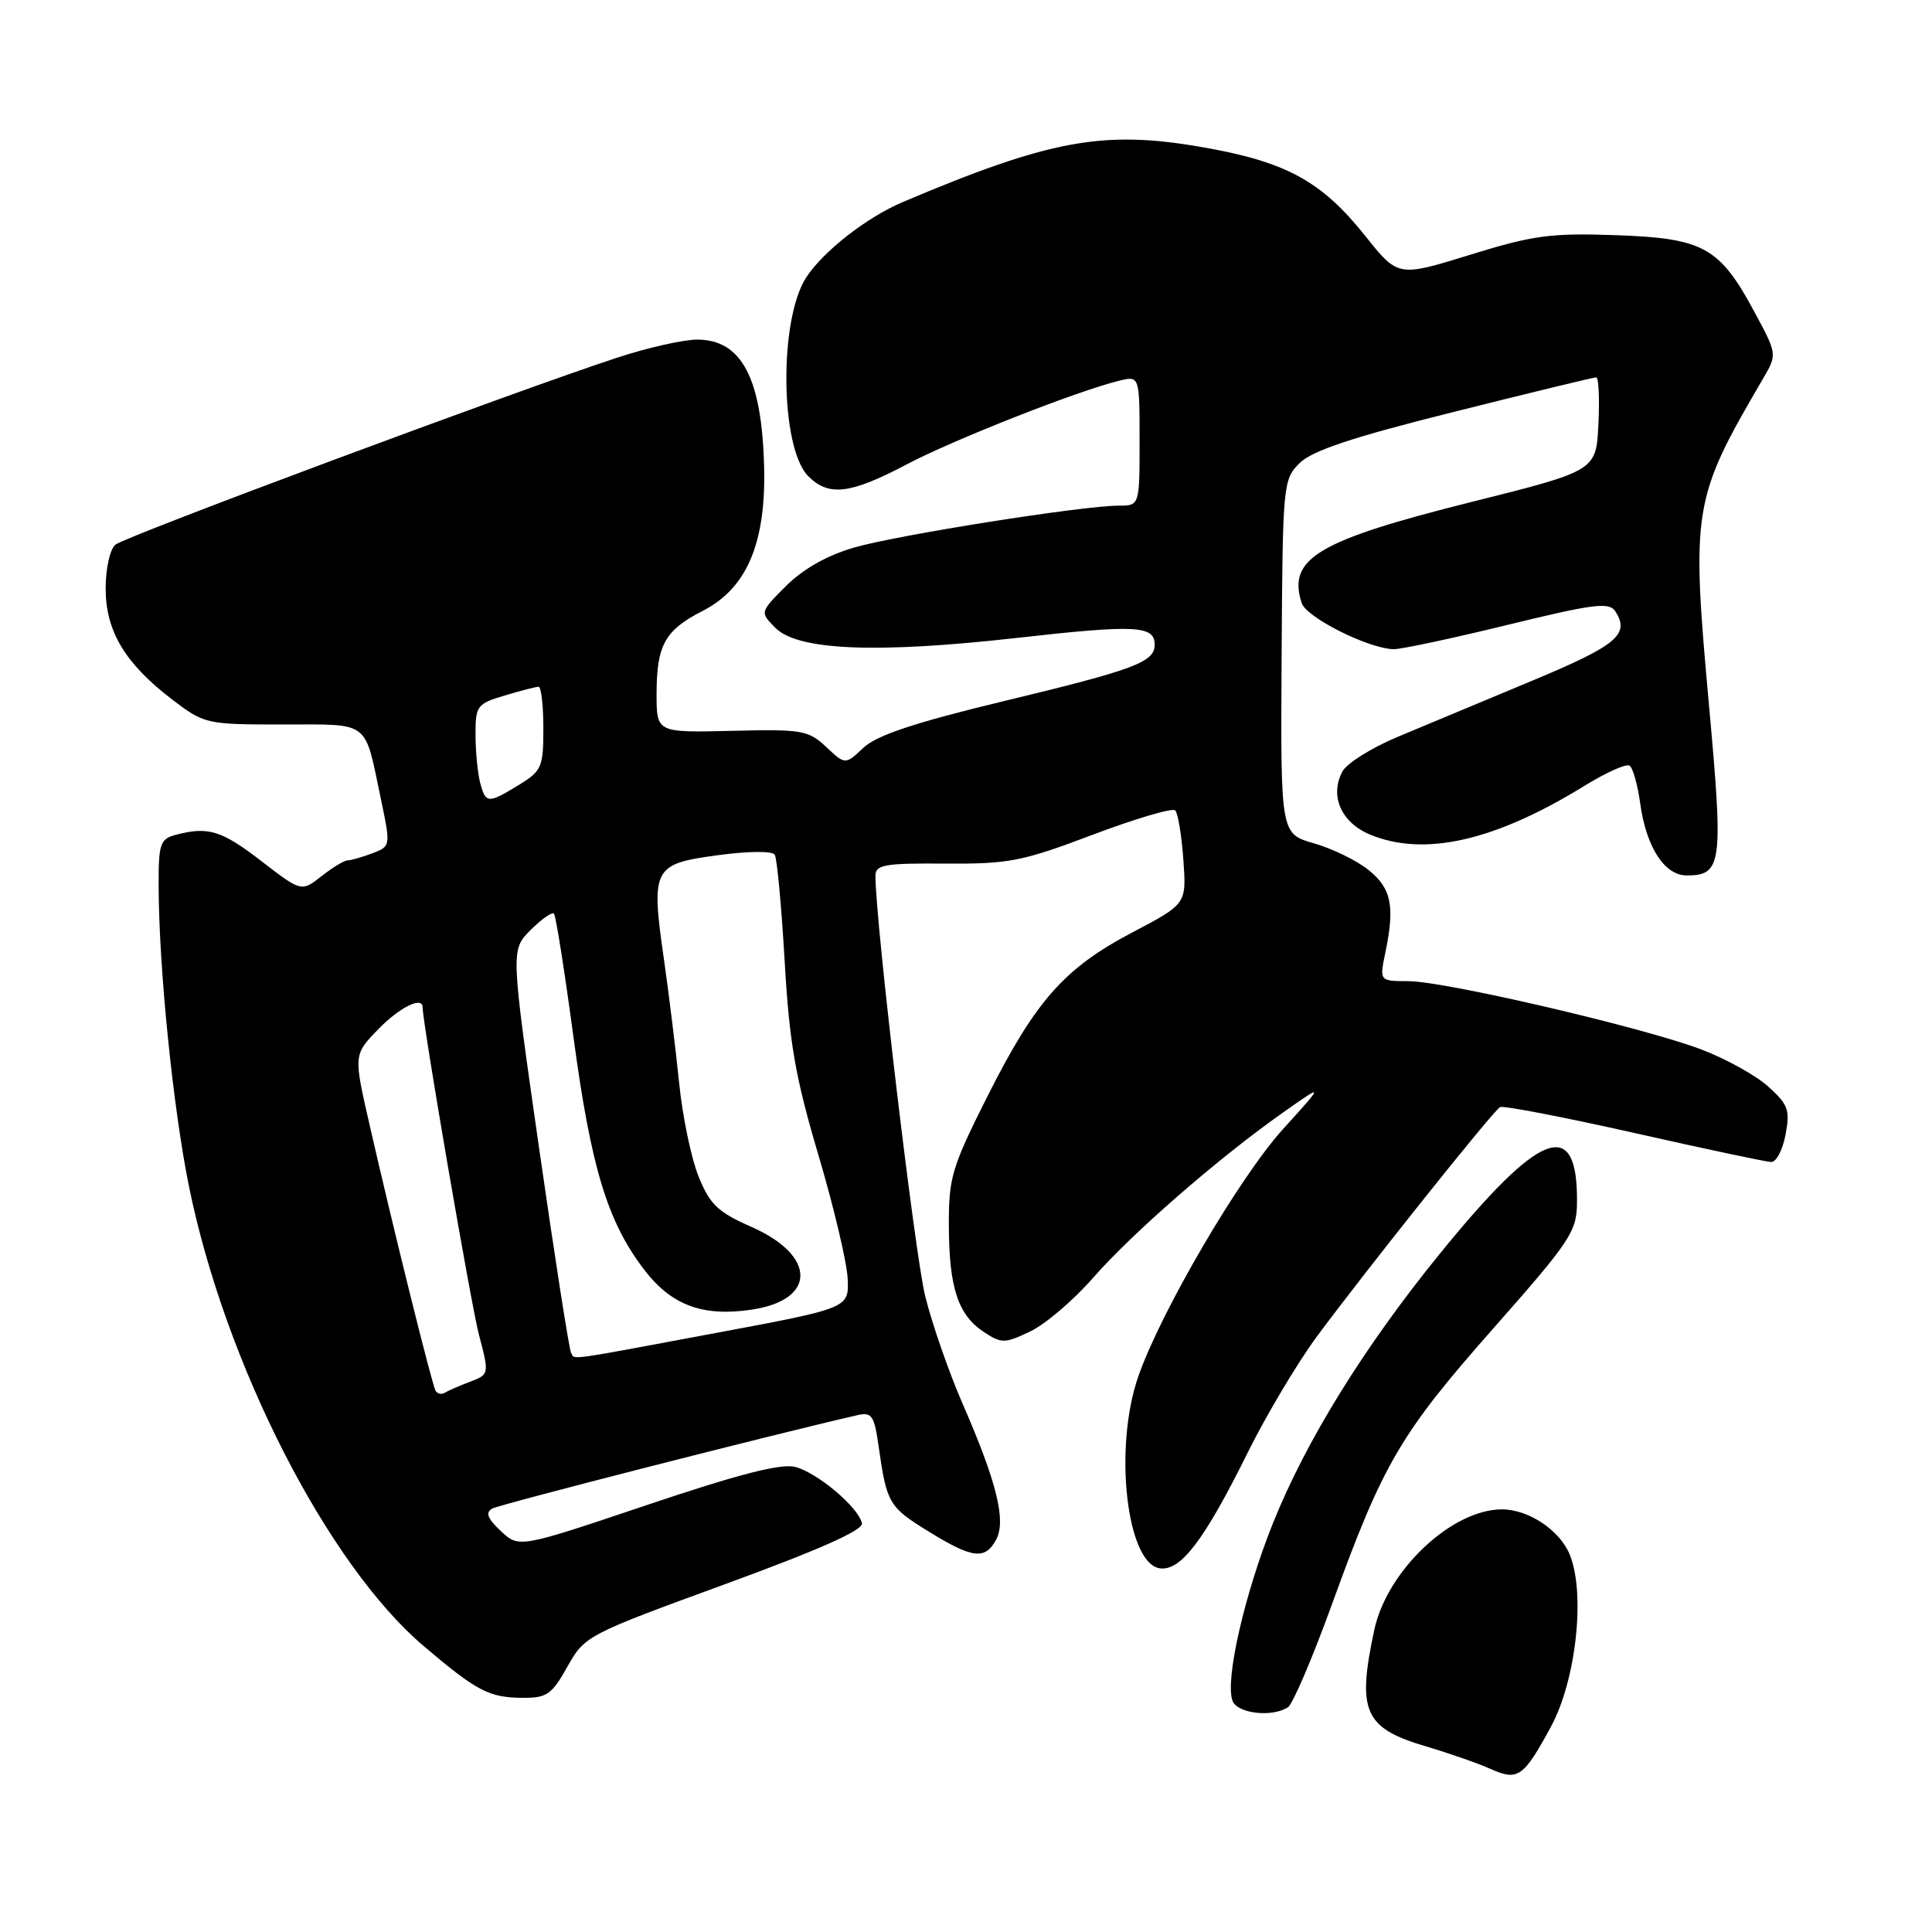 <?xml version="1.0" encoding="UTF-8" standalone="no"?>
<!DOCTYPE svg PUBLIC "-//W3C//DTD SVG 1.1//EN" "http://www.w3.org/Graphics/SVG/1.1/DTD/svg11.dtd" >
<svg xmlns="http://www.w3.org/2000/svg" xmlns:xlink="http://www.w3.org/1999/xlink" version="1.1" viewBox="0 0 256 256">
 <g >
 <path fill="currentColor"
d=" M 205.49 228.83 C 208.85 222.67 210.11 211.10 207.99 205.97 C 206.65 202.74 202.53 200.00 199.01 200.00 C 192.36 200.00 183.79 208.10 182.10 215.97 C 179.78 226.80 180.75 228.99 189.00 231.42 C 192.03 232.32 195.85 233.65 197.50 234.39 C 201.14 236.01 201.86 235.51 205.49 228.83 Z  M 170.65 226.23 C 171.29 225.83 173.93 219.65 176.52 212.50 C 183.26 193.89 185.55 189.98 197.89 176.00 C 208.12 164.41 208.93 163.20 208.96 159.33 C 209.07 147.84 204.12 149.71 190.73 166.19 C 180.71 178.53 173.04 190.93 168.66 201.86 C 164.87 211.34 162.29 222.70 163.32 225.38 C 163.96 227.05 168.53 227.59 170.65 226.23 Z  M 75.18 220.85 C 77.47 216.76 77.75 216.61 96.00 209.94 C 108.53 205.36 114.41 202.75 114.21 201.84 C 113.77 199.73 108.28 195.11 105.35 194.37 C 103.45 193.90 97.84 195.34 85.73 199.42 C 68.77 205.13 68.77 205.13 66.36 202.87 C 64.58 201.20 64.29 200.42 65.23 199.89 C 66.22 199.34 102.36 190.09 113.64 187.51 C 115.53 187.08 115.85 187.57 116.44 191.76 C 117.49 199.19 117.80 199.71 123.06 202.94 C 128.88 206.53 130.54 206.72 132.00 204.00 C 133.34 201.49 132.08 196.39 127.55 186.00 C 125.75 181.88 123.52 175.47 122.60 171.77 C 121.22 166.26 116.00 122.16 116.00 116.05 C 116.00 114.58 117.20 114.37 125.25 114.43 C 133.66 114.49 135.44 114.15 144.78 110.61 C 150.43 108.48 155.36 107.02 155.72 107.38 C 156.08 107.75 156.57 110.68 156.80 113.91 C 157.22 119.77 157.22 119.77 150.12 123.51 C 141.03 128.28 137.25 132.55 130.86 145.23 C 126.09 154.72 125.70 156.03 125.73 162.50 C 125.76 170.68 126.96 174.27 130.40 176.52 C 132.70 178.03 133.14 178.03 136.50 176.43 C 138.50 175.48 142.24 172.29 144.82 169.34 C 149.97 163.44 161.44 153.45 170.00 147.42 C 175.50 143.55 175.50 143.55 170.00 149.62 C 164.22 156.00 153.78 173.86 150.81 182.44 C 147.55 191.88 149.28 207.17 153.68 207.81 C 156.45 208.21 159.57 204.10 165.32 192.49 C 167.77 187.55 171.88 180.64 174.46 177.14 C 180.81 168.55 197.83 147.21 198.76 146.70 C 199.16 146.47 207.15 148.01 216.50 150.11 C 225.85 152.22 234.04 153.96 234.70 153.97 C 235.37 153.99 236.22 152.35 236.60 150.32 C 237.21 147.07 236.94 146.34 234.26 143.94 C 232.59 142.45 228.58 140.24 225.36 139.03 C 217.54 136.09 191.48 130.03 186.64 130.01 C 182.78 130.00 182.78 130.00 183.56 126.25 C 184.85 120.06 184.37 117.71 181.34 115.28 C 179.78 114.02 176.52 112.43 174.09 111.74 C 169.68 110.48 169.68 110.48 169.82 87.03 C 169.96 64.07 170.01 63.53 172.23 61.34 C 173.90 59.70 179.33 57.90 192.71 54.56 C 202.72 52.05 211.18 50.00 211.51 50.00 C 211.83 50.00 211.96 52.79 211.80 56.19 C 211.50 62.38 211.50 62.38 194.99 66.51 C 174.59 71.62 170.59 73.99 172.47 79.89 C 173.08 81.82 181.39 85.98 184.69 86.02 C 185.68 86.03 192.49 84.58 199.80 82.79 C 211.28 79.99 213.23 79.75 214.05 81.02 C 216.00 84.06 214.25 85.52 202.99 90.21 C 196.67 92.85 188.67 96.19 185.22 97.63 C 181.76 99.07 178.46 101.14 177.88 102.22 C 176.16 105.44 177.70 108.97 181.50 110.57 C 188.69 113.57 198.04 111.46 209.93 104.14 C 212.78 102.38 215.47 101.17 215.92 101.45 C 216.36 101.72 217.00 103.99 217.34 106.48 C 218.13 112.24 220.56 116.00 223.49 116.00 C 228.16 116.00 228.36 114.48 226.49 93.88 C 224.07 67.32 224.26 66.16 233.58 50.23 C 235.50 46.95 235.50 46.95 232.46 41.31 C 227.85 32.74 225.72 31.56 214.07 31.16 C 205.47 30.86 203.12 31.18 194.76 33.77 C 185.25 36.71 185.25 36.71 180.91 31.27 C 175.06 23.94 170.39 21.41 159.09 19.46 C 146.15 17.23 139.06 18.54 119.63 26.77 C 114.86 28.79 109.12 33.27 106.84 36.74 C 103.19 42.31 103.36 59.36 107.11 63.11 C 109.81 65.81 112.67 65.47 120.03 61.59 C 126.30 58.28 142.65 51.84 148.25 50.46 C 151.00 49.78 151.00 49.78 151.00 58.39 C 151.00 67.00 151.00 67.00 148.25 67.00 C 143.42 67.01 118.85 70.90 113.15 72.56 C 109.60 73.59 106.40 75.40 104.16 77.64 C 100.68 81.12 100.68 81.12 102.76 83.21 C 105.75 86.19 116.15 86.62 134.81 84.52 C 150.53 82.75 153.00 82.88 153.00 85.43 C 153.00 87.74 150.31 88.74 132.94 92.92 C 121.20 95.75 116.19 97.42 114.42 99.07 C 112.00 101.35 112.00 101.35 109.47 98.97 C 107.11 96.76 106.26 96.61 96.97 96.84 C 87.00 97.08 87.00 97.08 87.00 91.97 C 87.00 85.48 88.10 83.50 93.12 80.94 C 98.94 77.97 101.50 71.99 101.25 61.90 C 100.96 50.11 98.28 45.00 92.38 45.00 C 90.56 45.00 85.80 46.07 81.79 47.39 C 68.56 51.72 16.60 71.08 15.29 72.17 C 14.57 72.77 14.00 75.33 14.00 77.97 C 14.00 83.64 16.57 87.92 22.84 92.71 C 27.08 95.94 27.35 96.00 37.47 96.00 C 49.17 96.00 48.25 95.31 50.46 105.82 C 51.78 112.13 51.78 112.13 49.33 113.07 C 47.98 113.58 46.51 114.00 46.07 114.00 C 45.63 114.00 44.07 114.94 42.60 116.10 C 39.94 118.19 39.94 118.19 34.63 114.10 C 29.35 110.02 27.55 109.48 23.25 110.63 C 21.22 111.17 21.00 111.84 21.02 117.37 C 21.04 128.20 22.93 146.85 25.05 157.25 C 29.84 180.76 43.41 207.31 56.16 218.13 C 63.17 224.08 64.79 224.93 69.18 224.97 C 72.46 225.00 73.10 224.56 75.18 220.85 Z  M 57.71 184.27 C 57.22 183.38 52.12 162.85 48.99 149.13 C 46.84 139.76 46.84 139.76 50.12 136.38 C 52.94 133.47 56.00 131.96 56.00 133.47 C 56.00 135.61 62.38 172.67 63.45 176.81 C 64.84 182.11 64.84 182.11 62.28 183.09 C 60.87 183.62 59.36 184.28 58.93 184.55 C 58.49 184.81 57.95 184.69 57.71 184.27 Z  M 75.67 179.25 C 75.42 178.84 73.52 166.66 71.44 152.19 C 67.67 125.88 67.67 125.88 70.30 123.24 C 71.75 121.79 73.14 120.81 73.40 121.06 C 73.65 121.31 74.81 128.65 75.98 137.37 C 78.31 154.69 80.48 161.86 85.34 168.22 C 88.96 172.96 93.11 174.51 99.63 173.53 C 108.19 172.25 108.20 166.39 99.63 162.60 C 95.10 160.60 94.06 159.60 92.56 155.88 C 91.59 153.47 90.43 147.90 89.99 143.50 C 89.54 139.10 88.64 131.78 87.99 127.22 C 86.23 115.03 86.51 114.48 95.04 113.33 C 99.15 112.77 102.34 112.74 102.66 113.26 C 102.96 113.75 103.55 120.08 103.97 127.33 C 104.59 138.17 105.38 142.71 108.43 153.00 C 110.47 159.88 112.22 167.26 112.32 169.42 C 112.50 173.33 112.50 173.33 95.00 176.60 C 74.50 180.43 76.23 180.19 75.67 179.25 Z  M 63.63 103.75 C 63.30 102.51 63.02 99.66 63.01 97.41 C 63.00 93.52 63.19 93.26 66.87 92.16 C 68.99 91.52 71.02 91.00 71.37 91.00 C 71.71 91.00 72.00 93.48 72.00 96.51 C 72.00 101.66 71.78 102.16 68.75 104.01 C 64.66 106.51 64.37 106.49 63.63 103.75 Z "/>
</g>
</svg>
